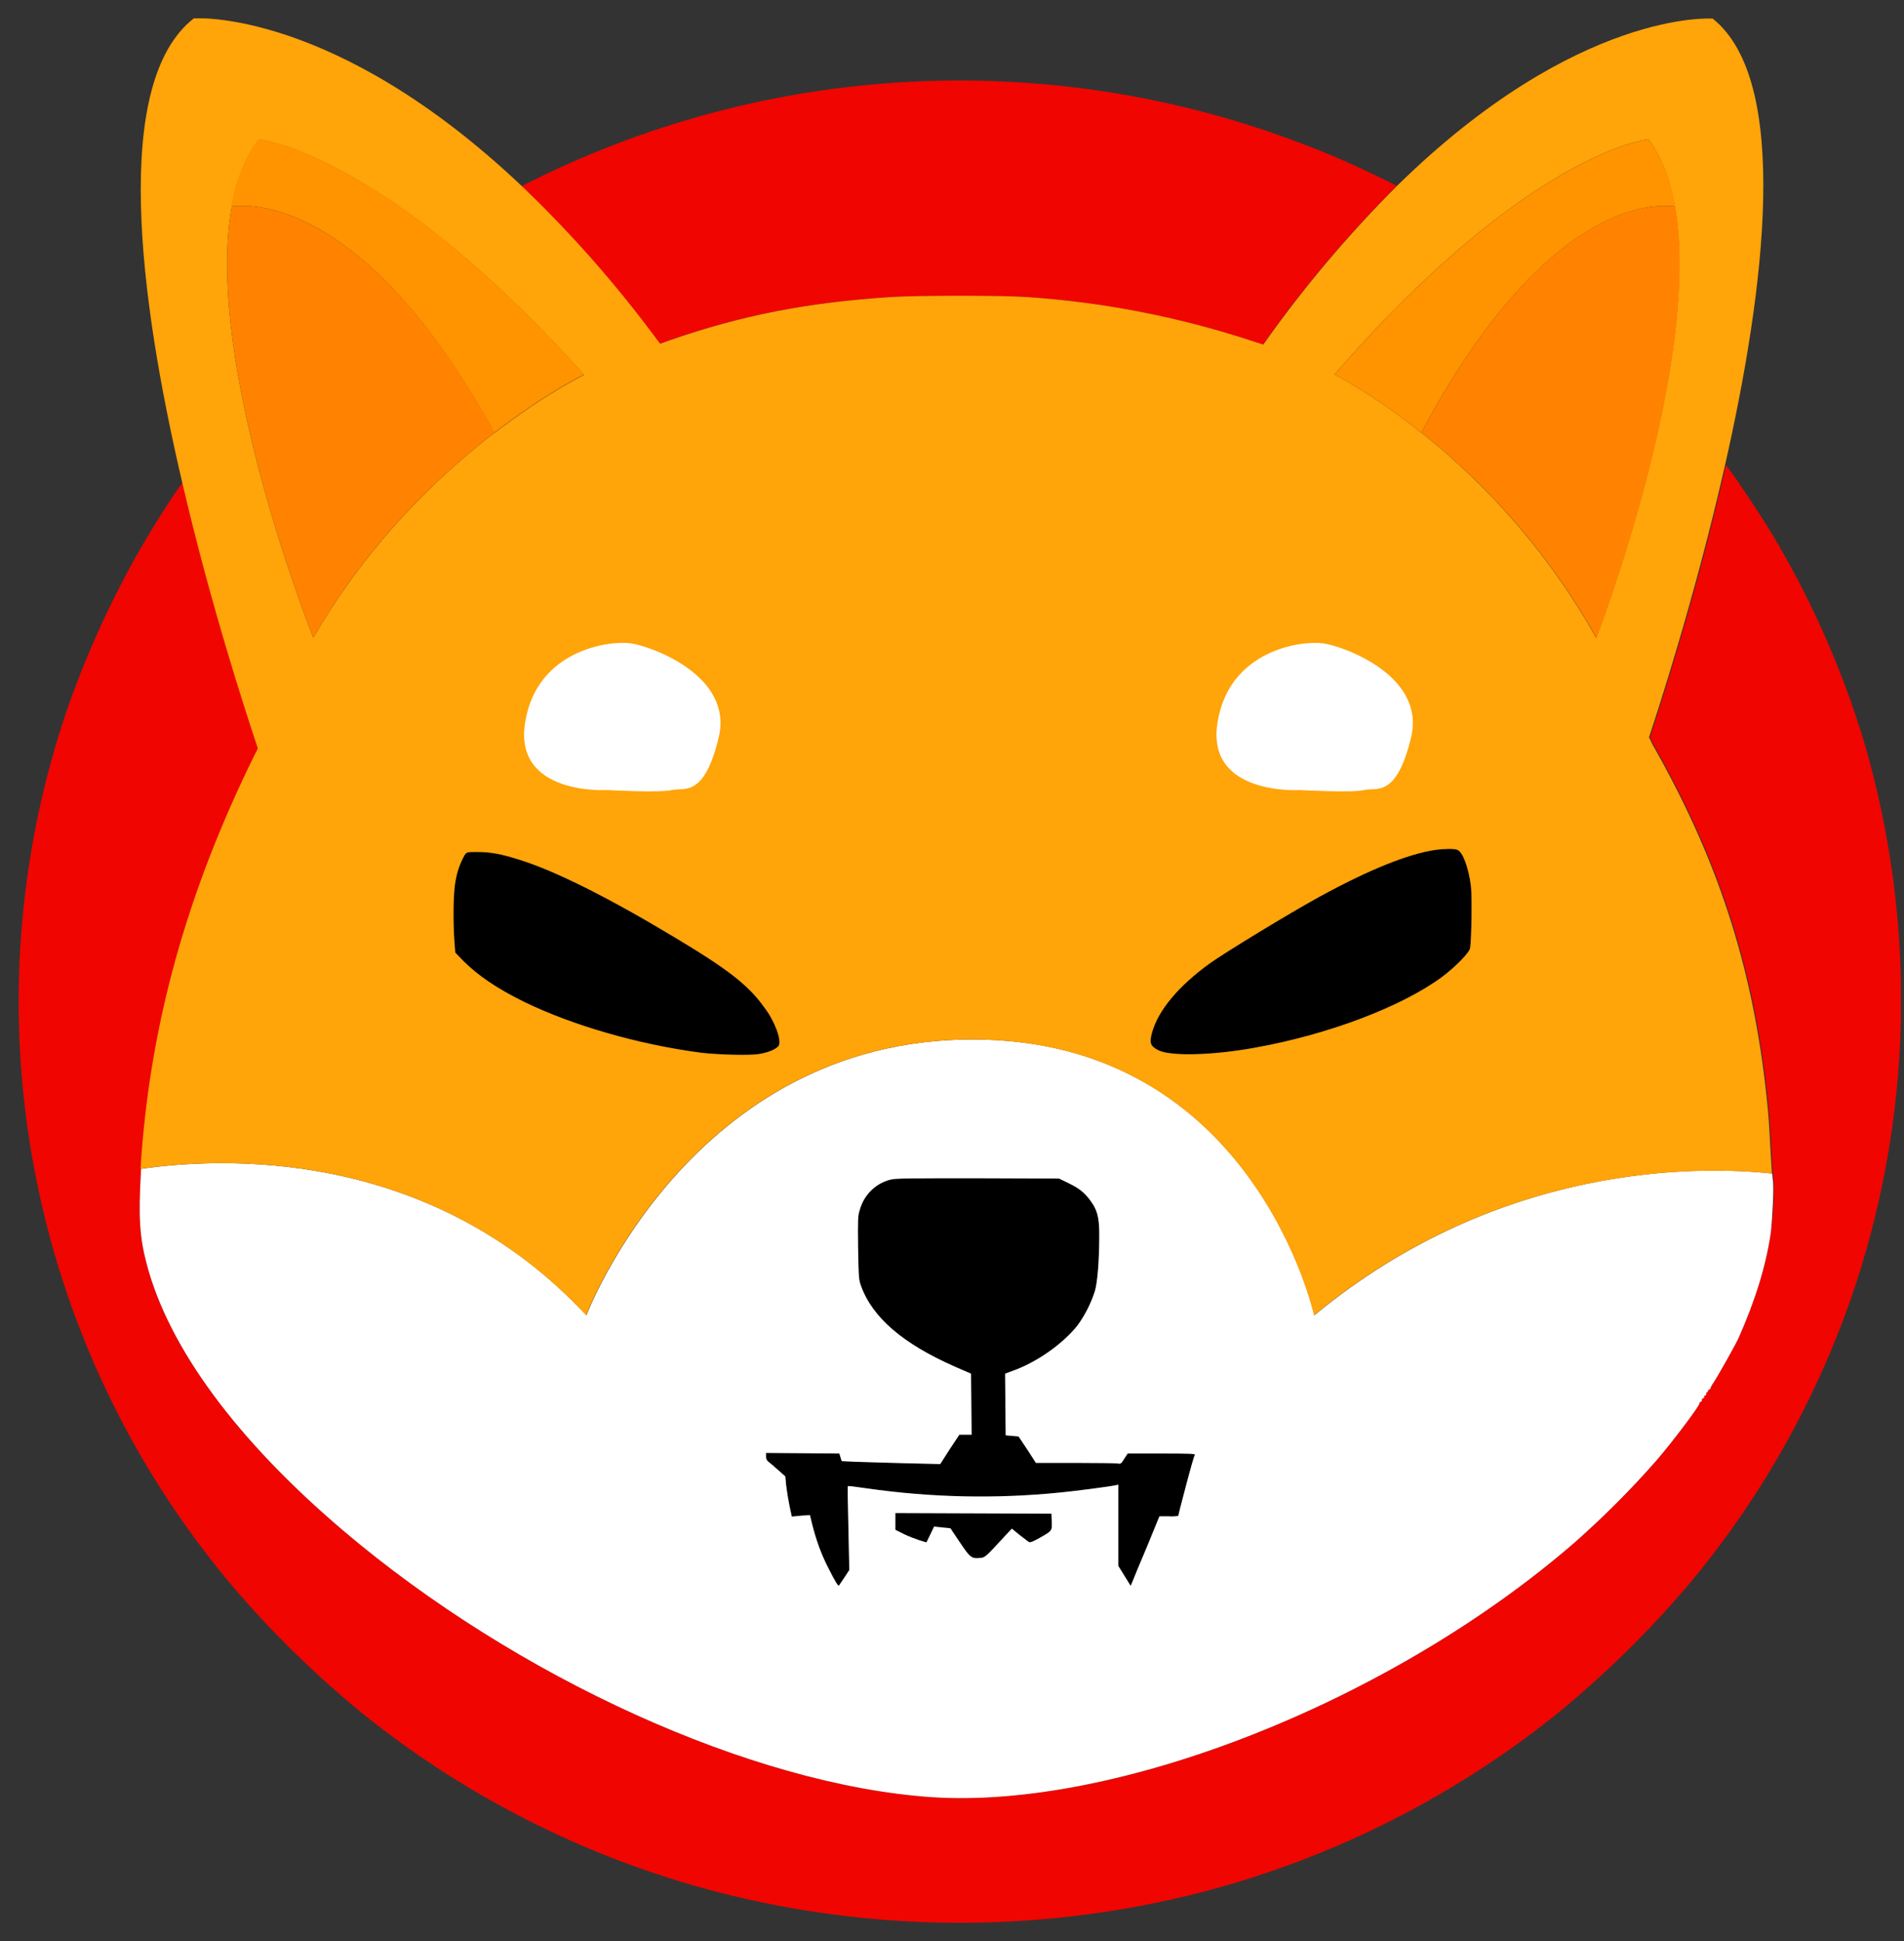 <svg xmlns="http://www.w3.org/2000/svg" width="52" height="53" viewBox="0 0 52 53" fill="none">
<rect x="0" y="0" width="52" height="53" fill="#333333" stroke="none"/>
<g clip-path="url(#clip0_485_2329)">
<path d="M38.146 5.075C36.808 6.413 35.582 7.863 34.492 9.409L34.148 9.297C32.161 8.648 30.102 8.247 28.026 8.111C27.401 8.063 25.07 8.063 24.309 8.111C22.009 8.263 20.247 8.608 18.244 9.305C18.163 9.337 18.091 9.361 18.019 9.385C16.889 7.847 15.631 6.405 14.245 5.083C20.895 1.677 28.675 1.269 35.638 3.953C36.383 4.233 37.112 4.562 37.826 4.914L38.146 5.075Z" fill="#F00500"/>
<path d="M50.549 35.465C49.54 38.342 48.025 41.01 46.062 43.333C44.997 44.583 43.819 45.729 42.553 46.771C39.588 49.158 36.127 50.865 32.433 51.762C28.347 52.748 24.084 52.748 19.998 51.762C16.297 50.865 12.843 49.158 9.879 46.771C8.613 45.729 7.435 44.583 6.369 43.333C0.72 36.659 -0.994 27.493 1.882 19.232C2.427 17.702 3.108 16.228 3.925 14.825C4.302 14.184 4.767 13.463 4.991 13.167C5.76 16.476 6.706 19.384 7.058 20.434C7.034 20.49 7.002 20.554 6.97 20.61C5.103 24.392 4.094 28.038 3.853 31.916C3.853 31.964 3.845 32.02 3.845 32.068C3.781 33.23 3.813 33.783 4.006 34.512C4.606 36.795 6.457 39.311 9.358 41.779C14.109 45.817 20.551 48.734 25.43 49.07C30.518 49.415 38.026 46.442 43.026 42.099C43.811 41.402 44.548 40.665 45.237 39.88C45.734 39.303 46.471 38.31 46.415 38.31C46.399 38.31 46.415 38.294 46.447 38.278C46.471 38.261 46.495 38.237 46.479 38.221C46.471 38.213 46.487 38.189 46.511 38.181C46.535 38.173 46.551 38.157 46.543 38.141C46.535 38.125 46.543 38.109 46.575 38.101C46.599 38.093 46.607 38.069 46.599 38.053C46.591 38.037 46.599 38.021 46.615 38.021C46.631 38.021 46.647 37.997 46.647 37.981C46.647 37.965 46.663 37.941 46.679 37.941C46.695 37.941 46.711 37.925 46.711 37.909C46.735 37.845 46.775 37.781 46.815 37.725C46.936 37.54 47.416 36.683 47.48 36.539C47.937 35.505 48.226 34.584 48.362 33.662C48.426 33.222 48.466 32.413 48.434 32.22C48.426 32.188 48.426 32.132 48.418 32.044C48.402 31.884 48.394 31.643 48.378 31.403C48.362 31.042 48.33 30.538 48.306 30.289C47.961 26.652 47.032 23.679 45.269 20.53C45.197 20.41 45.133 20.29 45.093 20.194C45.077 20.17 45.069 20.146 45.061 20.13C45.309 19.384 46.327 16.268 47.136 12.702L47.152 12.718L47.272 12.878C47.48 13.159 48.033 13.992 48.282 14.393C49.411 16.236 50.293 18.215 50.918 20.282C52.368 25.258 52.248 30.562 50.549 35.465Z" fill="#F00500"/>
<path d="M40.149 25.89C40.125 26.019 39.748 26.403 39.372 26.684C38.266 27.493 36.287 28.246 34.276 28.607C33.13 28.815 31.985 28.847 31.64 28.679C31.416 28.567 31.384 28.478 31.464 28.19C31.632 27.589 32.177 26.932 33.026 26.315C33.459 26.003 35.214 24.937 36.031 24.488C37.377 23.751 38.467 23.311 39.204 23.206C39.436 23.174 39.717 23.166 39.805 23.206C39.949 23.262 40.109 23.687 40.173 24.2C40.205 24.472 40.189 25.674 40.149 25.89Z" fill="black"/>
<path d="M21.272 28.543C21.224 28.639 20.984 28.743 20.711 28.783C20.439 28.823 19.606 28.799 19.133 28.743C17.434 28.519 15.631 27.998 14.317 27.357C13.58 26.996 13.052 26.636 12.659 26.243L12.434 26.011L12.411 25.706C12.37 25.178 12.378 24.344 12.443 24.048C12.483 23.799 12.571 23.559 12.691 23.343C12.755 23.263 12.755 23.263 13.043 23.263C13.396 23.263 13.692 23.319 14.173 23.471C15.159 23.776 16.625 24.513 18.412 25.586C19.886 26.468 20.439 26.9 20.863 27.493C21.152 27.862 21.344 28.383 21.272 28.543Z" fill="black"/>
<path d="M32.618 39.696C32.618 39.72 32.522 40.105 32.401 40.561C32.281 41.018 32.185 41.386 32.185 41.403C32.097 41.411 32.017 41.419 31.929 41.411H31.672L31.32 42.244C31.127 42.701 30.951 43.125 30.927 43.189L30.879 43.301L30.711 43.029L30.542 42.757V40.537L30.478 40.553C30.342 40.585 29.373 40.714 28.948 40.754C27.193 40.93 25.43 40.89 23.684 40.641C23.403 40.601 23.163 40.569 23.155 40.577C23.147 40.585 23.155 41.098 23.171 41.731L23.195 42.869L23.059 43.077C22.987 43.189 22.915 43.285 22.915 43.294C22.891 43.318 22.811 43.189 22.626 42.821C22.426 42.436 22.282 42.028 22.177 41.603L22.121 41.37L21.873 41.386L21.625 41.411L21.561 41.114C21.529 40.954 21.488 40.706 21.472 40.569L21.448 40.313L21.24 40.129C21.12 40.024 21 39.92 20.976 39.904C20.936 39.872 20.92 39.816 20.92 39.768V39.672L21.921 39.68L22.923 39.688L22.955 39.792L22.987 39.896L23.331 39.912C23.524 39.92 24.133 39.936 24.677 39.952L25.679 39.976L25.935 39.576L26.2 39.175H26.536L26.528 38.342L26.52 37.509L26.079 37.316C24.661 36.691 23.828 35.978 23.516 35.113C23.451 34.937 23.451 34.873 23.435 34.071C23.427 33.278 23.427 33.206 23.483 33.03C23.596 32.629 23.908 32.317 24.309 32.212C24.445 32.172 24.806 32.172 26.697 32.172L28.924 32.18L29.172 32.301C29.469 32.445 29.605 32.549 29.773 32.773C29.965 33.03 30.022 33.23 30.022 33.719C30.022 34.416 29.974 35.017 29.901 35.257C29.797 35.586 29.637 35.898 29.437 36.178C29.036 36.691 28.307 37.204 27.642 37.437L27.45 37.509L27.458 38.35L27.466 39.191L27.642 39.207L27.818 39.223L28.059 39.584L28.291 39.944H29.365C29.957 39.944 30.478 39.952 30.526 39.96C30.607 39.976 30.623 39.968 30.703 39.832L30.799 39.688H31.72C32.409 39.656 32.618 39.672 32.618 39.696Z" fill="black"/>
<path d="M28.387 41.995C28.235 42.084 28.131 42.124 28.107 42.108C28.083 42.1 27.97 42.004 27.85 41.915L27.634 41.739L27.41 41.98C26.921 42.508 26.905 42.532 26.761 42.54C26.536 42.564 26.488 42.524 26.216 42.116C26.072 41.907 25.959 41.731 25.959 41.731C25.959 41.731 25.855 41.715 25.735 41.707L25.511 41.683L25.407 41.899L25.302 42.116L25.118 42.06C24.974 42.012 24.83 41.956 24.693 41.891L24.453 41.771V41.315L26.584 41.322L28.716 41.331L28.724 41.547C28.732 41.803 28.74 41.795 28.387 41.995Z" fill="black"/>
<path d="M48.418 32.22C48.41 32.188 48.41 32.132 48.402 32.044C46.479 31.836 40.99 31.707 35.895 35.914C35.895 35.914 34.252 28.382 26.56 28.382C18.868 28.382 16.016 35.914 16.016 35.914C11.705 31.275 5.937 31.611 3.853 31.916C3.853 31.964 3.845 32.02 3.845 32.068C3.781 33.23 3.813 33.783 4.006 34.512C4.606 36.795 6.457 39.311 9.358 41.779C14.109 45.817 20.551 48.734 25.43 49.07C30.518 49.415 38.026 46.442 43.026 42.099C43.811 41.402 44.548 40.665 45.237 39.88C45.734 39.303 46.471 38.31 46.415 38.31C46.399 38.31 46.415 38.294 46.447 38.278C46.471 38.261 46.495 38.237 46.479 38.221C46.471 38.213 46.487 38.189 46.511 38.181C46.535 38.173 46.551 38.157 46.543 38.141C46.535 38.125 46.543 38.109 46.575 38.101C46.599 38.093 46.607 38.069 46.599 38.053C46.591 38.037 46.599 38.021 46.615 38.021C46.631 38.021 46.647 37.997 46.647 37.981C46.647 37.965 46.663 37.941 46.679 37.941C46.695 37.941 46.711 37.925 46.711 37.909C46.735 37.845 46.775 37.781 46.815 37.725C46.936 37.54 47.416 36.683 47.48 36.539C47.937 35.505 48.226 34.584 48.362 33.662C48.41 33.222 48.45 32.413 48.418 32.22ZM28.387 41.995C28.235 42.083 28.131 42.123 28.107 42.107C28.083 42.099 27.97 42.003 27.85 41.915L27.634 41.739L27.41 41.979C26.921 42.508 26.905 42.532 26.761 42.54C26.536 42.564 26.488 42.524 26.216 42.115C26.072 41.907 25.959 41.731 25.959 41.731C25.959 41.731 25.855 41.715 25.735 41.707L25.511 41.683L25.407 41.899L25.302 42.115L25.118 42.059C24.974 42.011 24.83 41.955 24.693 41.891L24.453 41.771V41.314L26.584 41.322L28.716 41.33L28.724 41.547C28.732 41.803 28.74 41.795 28.387 41.995ZM32.393 40.553C32.273 41.01 32.177 41.378 32.177 41.394C32.089 41.402 32.009 41.41 31.921 41.402H31.664L31.32 42.244C31.127 42.7 30.951 43.125 30.927 43.189L30.879 43.301L30.711 43.029L30.542 42.756V40.537L30.478 40.553C30.342 40.585 29.373 40.713 28.948 40.753C27.193 40.93 25.43 40.89 23.684 40.641C23.403 40.601 23.163 40.569 23.155 40.577C23.147 40.585 23.155 41.098 23.171 41.731L23.195 42.869L23.059 43.077C22.987 43.189 22.915 43.285 22.915 43.293C22.891 43.317 22.811 43.189 22.626 42.821C22.426 42.436 22.282 42.027 22.177 41.603L22.121 41.37L21.873 41.386L21.625 41.41L21.561 41.114C21.529 40.954 21.488 40.705 21.472 40.569L21.448 40.313L21.24 40.128C21.12 40.024 21 39.92 20.976 39.904C20.936 39.872 20.92 39.816 20.92 39.768V39.672L21.921 39.68L22.923 39.688L22.955 39.792L22.987 39.896L23.331 39.912C23.524 39.92 24.133 39.936 24.677 39.952L25.679 39.976L25.935 39.575L26.2 39.175H26.536L26.528 38.342L26.52 37.508L26.079 37.316C24.661 36.691 23.828 35.978 23.516 35.113C23.451 34.936 23.451 34.872 23.435 34.071C23.427 33.278 23.427 33.206 23.483 33.029C23.596 32.629 23.908 32.316 24.309 32.212C24.445 32.172 24.806 32.172 26.697 32.172L28.924 32.18L29.172 32.3C29.469 32.445 29.605 32.549 29.773 32.773C29.965 33.029 30.022 33.23 30.022 33.718C30.022 34.416 29.974 35.017 29.901 35.257C29.797 35.585 29.637 35.898 29.437 36.178C29.036 36.691 28.307 37.204 27.642 37.436L27.45 37.508L27.458 38.35L27.466 39.191L27.642 39.207L27.818 39.223L28.059 39.584L28.291 39.944H29.365C29.957 39.944 30.478 39.952 30.526 39.96C30.607 39.976 30.622 39.968 30.703 39.832L30.799 39.688H31.72C32.433 39.688 32.642 39.696 32.642 39.72C32.618 39.712 32.513 40.104 32.393 40.553Z" fill="white"/>
<path d="M48.354 31.403C48.338 31.043 48.306 30.538 48.282 30.289C47.937 26.652 47.008 23.679 45.245 20.53C45.173 20.41 45.109 20.29 45.069 20.194C45.053 20.17 45.045 20.146 45.037 20.13C45.285 19.385 46.303 16.268 47.112 12.702C48.209 7.863 48.907 2.206 46.775 0.508C46.775 0.508 43.09 0.235 38.154 5.075C36.816 6.413 35.59 7.863 34.501 9.409L34.156 9.297C32.169 8.648 30.11 8.247 28.035 8.111C27.41 8.063 25.078 8.063 24.317 8.111C22.017 8.264 20.255 8.608 18.252 9.305C18.171 9.337 18.099 9.361 18.027 9.385C16.897 7.847 15.639 6.405 14.253 5.083C9.117 0.219 5.296 0.5 5.296 0.5C3.036 2.254 3.805 8.167 4.975 13.167C5.744 16.476 6.69 19.385 7.042 20.434C7.018 20.49 6.986 20.554 6.954 20.61C5.087 24.392 4.078 28.038 3.837 31.916C5.928 31.611 11.689 31.267 16.008 35.914C16.008 35.914 18.86 28.383 26.552 28.383C34.244 28.383 35.887 35.914 35.887 35.914C40.982 31.708 46.471 31.844 48.394 32.044C48.386 31.884 48.37 31.643 48.354 31.403ZM8.557 17.414C8.557 17.414 5.56 9.922 6.329 5.643C6.457 4.922 6.698 4.289 7.074 3.809C7.074 3.809 10.472 4.145 15.952 10.235C15.952 10.235 14.91 10.739 13.516 11.813C13.516 11.813 13.508 11.821 13.5 11.821C11.986 12.983 10.047 14.826 8.557 17.414ZM21.272 28.543C21.224 28.639 20.984 28.743 20.711 28.783C20.439 28.823 19.605 28.799 19.133 28.743C17.434 28.519 15.631 27.998 14.317 27.357C13.58 26.996 13.052 26.636 12.659 26.243L12.434 26.011L12.411 25.706C12.37 25.177 12.378 24.344 12.443 24.048C12.483 23.799 12.571 23.559 12.691 23.343C12.755 23.263 12.755 23.263 13.043 23.263C13.396 23.263 13.692 23.319 14.173 23.471C15.159 23.775 16.625 24.512 18.412 25.586C19.886 26.468 20.439 26.9 20.863 27.493C21.152 27.862 21.344 28.383 21.272 28.543ZM40.149 25.891C40.125 26.019 39.748 26.403 39.372 26.684C38.266 27.493 36.287 28.246 34.276 28.607C33.13 28.815 31.985 28.847 31.64 28.679C31.416 28.567 31.384 28.479 31.464 28.19C31.632 27.589 32.177 26.932 33.026 26.315C33.459 26.003 35.214 24.937 36.031 24.488C37.377 23.751 38.467 23.311 39.204 23.206C39.436 23.174 39.717 23.166 39.805 23.206C39.949 23.263 40.109 23.687 40.173 24.2C40.205 24.472 40.189 25.674 40.149 25.891ZM38.819 11.813L38.803 11.805C37.457 10.731 36.447 10.226 36.447 10.226C41.744 4.137 45.021 3.801 45.021 3.801C45.381 4.289 45.614 4.914 45.742 5.635C46.487 9.914 43.594 17.414 43.594 17.414C42.385 15.258 40.758 13.351 38.819 11.813Z" fill="#FFA409"/>
<path d="M45.75 5.636C45.125 5.555 42.168 5.539 38.819 11.813L38.803 11.805C37.457 10.731 36.447 10.227 36.447 10.227C41.744 4.137 45.021 3.801 45.021 3.801C45.389 4.29 45.622 4.914 45.75 5.636Z" fill="#FF9300"/>
<path d="M43.602 17.414C42.385 15.25 40.766 13.351 38.819 11.813C42.168 5.539 45.117 5.555 45.75 5.636C46.495 9.922 43.602 17.414 43.602 17.414Z" fill="#FF8300"/>
<path d="M45.87 5.66C45.83 5.652 45.79 5.644 45.75 5.636L45.87 5.66Z" fill="#FF8300"/>
<path d="M15.952 10.227C15.952 10.227 14.91 10.731 13.516 11.805C13.516 11.805 13.508 11.813 13.5 11.813C10.031 5.531 6.978 5.555 6.321 5.636C6.449 4.914 6.69 4.282 7.066 3.801C7.074 3.801 10.472 4.137 15.952 10.227Z" fill="#FF9300"/>
<path d="M13.508 11.813C11.986 12.983 10.047 14.818 8.557 17.414C8.557 17.414 5.56 9.922 6.329 5.636C6.978 5.555 10.039 5.539 13.508 11.813Z" fill="#FF8300"/>
<path d="M6.329 5.636C6.289 5.644 6.241 5.652 6.201 5.66L6.329 5.636Z" fill="#FF8300"/>
<path d="M35.494 21.572C35.494 21.572 32.93 21.732 33.251 19.729C33.571 17.726 35.574 17.486 36.135 17.566C36.696 17.646 38.939 18.447 38.539 20.13C38.138 21.812 37.577 21.492 37.257 21.572C36.936 21.652 35.494 21.572 35.494 21.572Z" fill="white"/>
<path d="M16.585 21.572C16.585 21.572 14.021 21.732 14.341 19.729C14.662 17.726 16.665 17.486 17.226 17.566C17.787 17.646 20.03 18.447 19.63 20.13C19.229 21.812 18.668 21.492 18.348 21.572C18.027 21.652 16.585 21.572 16.585 21.572Z" fill="white"/>
</g>
<defs>
<clipPath id="clip0_485_2329">
<rect width="51.415" height="52" fill="white" transform="translate(0.5 0.5)"/>
</clipPath>
</defs>
</svg>